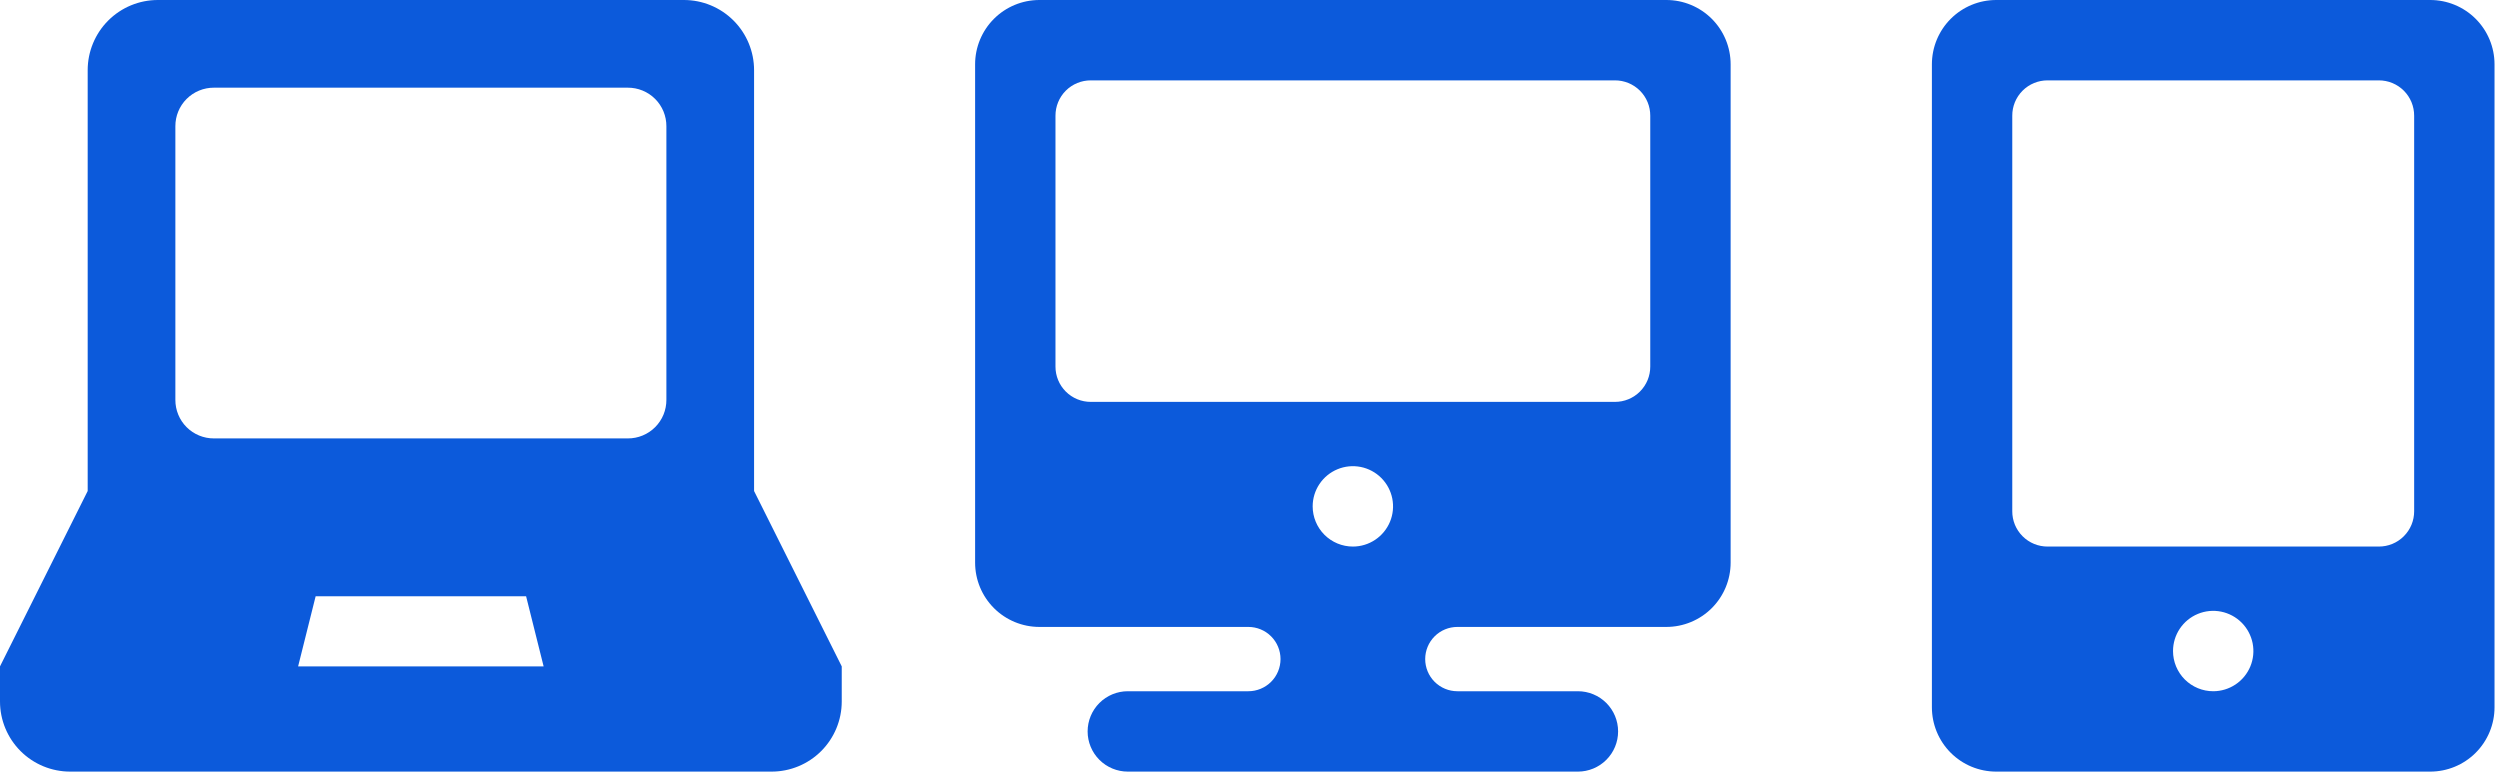<svg width="162" height="50" viewBox="0 0 162 50" fill="none" xmlns="http://www.w3.org/2000/svg">
<path fill-rule="evenodd" clip-rule="evenodd" d="M48.864 31.818V4.545C48.864 3.34 48.385 2.184 47.532 1.331C46.68 0.479 45.524 0 44.318 0H10.227C9.022 0 7.866 0.479 7.013 1.331C6.161 2.184 5.682 3.34 5.682 4.545V31.818L0 43.182V45.455C0 46.66 0.479 47.816 1.331 48.669C2.184 49.521 3.34 50 4.545 50H50C51.206 50 52.362 49.521 53.214 48.669C54.067 47.816 54.545 46.66 54.545 45.455V43.182L48.864 31.818ZM13.864 5.682H40.682C41.011 5.68 41.336 5.744 41.64 5.869C41.944 5.994 42.221 6.178 42.453 6.411C42.685 6.643 42.87 6.919 42.995 7.223C43.12 7.527 43.183 7.853 43.182 8.182V25.909C43.183 26.238 43.12 26.564 42.995 26.868C42.87 27.172 42.685 27.448 42.453 27.68C42.221 27.913 41.944 28.097 41.64 28.222C41.336 28.347 41.011 28.411 40.682 28.409H13.864C13.535 28.411 13.209 28.347 12.905 28.222C12.601 28.097 12.325 27.913 12.092 27.68C11.86 27.448 11.676 27.172 11.551 26.868C11.426 26.564 11.362 26.238 11.364 25.909V8.182C11.362 7.853 11.426 7.527 11.551 7.223C11.676 6.919 11.86 6.643 12.092 6.411C12.325 6.178 12.601 5.994 12.905 5.869C13.209 5.744 13.535 5.68 13.864 5.682ZM20.454 38.636H34.091L35.227 43.182H19.318L20.454 38.636Z" fill="#0C5ADB"/>
<path fill-rule="evenodd" clip-rule="evenodd" d="M80.895 40.625C81.447 40.625 81.977 40.844 82.368 41.235C82.759 41.626 82.978 42.156 82.978 42.708C82.978 43.261 82.759 43.791 82.368 44.181C81.977 44.572 81.447 44.792 80.895 44.792H73.082C72.392 44.792 71.729 45.066 71.241 45.554C70.753 46.043 70.478 46.705 70.478 47.396C70.478 48.087 70.753 48.749 71.241 49.237C71.729 49.726 72.392 50 73.082 50H102.249C102.94 50 103.602 49.726 104.09 49.237C104.579 48.749 104.853 48.087 104.853 47.396C104.853 46.705 104.579 46.043 104.09 45.554C103.602 45.066 102.94 44.792 102.249 44.792H94.436C93.884 44.792 93.354 44.572 92.963 44.181C92.573 43.791 92.353 43.261 92.353 42.708C92.353 42.156 92.573 41.626 92.963 41.235C93.354 40.844 93.884 40.625 94.436 40.625H107.978C109.083 40.625 110.143 40.186 110.925 39.405C111.706 38.623 112.145 37.563 112.145 36.458V4.167C112.145 3.062 111.706 2.002 110.925 1.22C110.143 0.439 109.083 0 107.978 0L67.353 0C66.248 0 65.188 0.439 64.407 1.22C63.626 2.002 63.187 3.062 63.187 4.167V36.458C63.187 37.563 63.626 38.623 64.407 39.405C65.188 40.186 66.248 40.625 67.353 40.625H80.895ZM85.061 32.812C85.061 32.297 85.214 31.794 85.5 31.366C85.787 30.937 86.193 30.604 86.669 30.407C87.145 30.209 87.669 30.158 88.174 30.258C88.679 30.359 89.143 30.607 89.507 30.971C89.871 31.335 90.119 31.799 90.22 32.304C90.32 32.81 90.269 33.333 90.072 33.809C89.874 34.285 89.541 34.692 89.112 34.978C88.684 35.264 88.181 35.417 87.666 35.417C86.975 35.417 86.313 35.142 85.824 34.654C85.336 34.166 85.061 33.503 85.061 32.812ZM70.686 5.208H104.645C104.946 5.207 105.245 5.265 105.523 5.38C105.802 5.495 106.055 5.663 106.268 5.876C106.481 6.09 106.65 6.343 106.765 6.621C106.88 6.9 106.938 7.199 106.937 7.5V23.75C106.938 24.051 106.88 24.35 106.765 24.629C106.65 24.907 106.481 25.16 106.268 25.373C106.055 25.587 105.802 25.755 105.523 25.87C105.245 25.985 104.946 26.043 104.645 26.042H70.686C70.385 26.043 70.087 25.985 69.808 25.87C69.529 25.755 69.276 25.587 69.063 25.373C68.85 25.16 68.681 24.907 68.567 24.629C68.452 24.35 68.394 24.051 68.395 23.75V7.5C68.394 7.199 68.452 6.9 68.567 6.621C68.681 6.343 68.85 6.09 69.063 5.876C69.276 5.663 69.529 5.495 69.808 5.38C70.087 5.265 70.385 5.207 70.686 5.208Z" fill="#0C5ADB"/>
<path fill-rule="evenodd" clip-rule="evenodd" d="M125.187 45.833C125.187 46.938 125.626 47.998 126.407 48.78C127.188 49.561 128.248 50 129.353 50H157.478C158.583 50 159.643 49.561 160.424 48.78C161.206 47.998 161.645 46.938 161.645 45.833V4.167C161.645 3.062 161.206 2.002 160.424 1.22C159.643 0.439 158.583 0 157.478 0L129.353 0C128.248 0 127.188 0.439 126.407 1.22C125.626 2.002 125.187 3.062 125.187 4.167V45.833ZM132.687 5.208H154.145C154.446 5.207 154.745 5.265 155.023 5.38C155.302 5.495 155.555 5.663 155.768 5.876C155.981 6.09 156.15 6.343 156.265 6.621C156.38 6.9 156.438 7.199 156.437 7.5V33.125C156.438 33.426 156.38 33.725 156.265 34.004C156.15 34.282 155.981 34.535 155.768 34.748C155.555 34.962 155.302 35.13 155.023 35.245C154.745 35.36 154.446 35.418 154.145 35.417H132.687C132.385 35.418 132.087 35.36 131.808 35.245C131.529 35.13 131.276 34.962 131.063 34.748C130.85 34.535 130.681 34.282 130.566 34.004C130.452 33.725 130.393 33.426 130.395 33.125V7.5C130.393 7.199 130.452 6.9 130.566 6.621C130.681 6.343 130.85 6.09 131.063 5.876C131.276 5.663 131.529 5.495 131.808 5.38C132.087 5.265 132.385 5.207 132.687 5.208ZM140.812 42.188C140.812 41.672 140.964 41.169 141.25 40.741C141.537 40.312 141.943 39.979 142.419 39.782C142.895 39.584 143.419 39.533 143.924 39.633C144.429 39.734 144.893 39.982 145.257 40.346C145.621 40.71 145.869 41.174 145.97 41.679C146.07 42.185 146.019 42.708 145.822 43.184C145.625 43.66 145.291 44.067 144.863 44.353C144.434 44.639 143.931 44.792 143.416 44.792C142.725 44.792 142.063 44.517 141.574 44.029C141.086 43.541 140.812 42.878 140.812 42.188Z" fill="#0C5ADB"/>
</svg>

